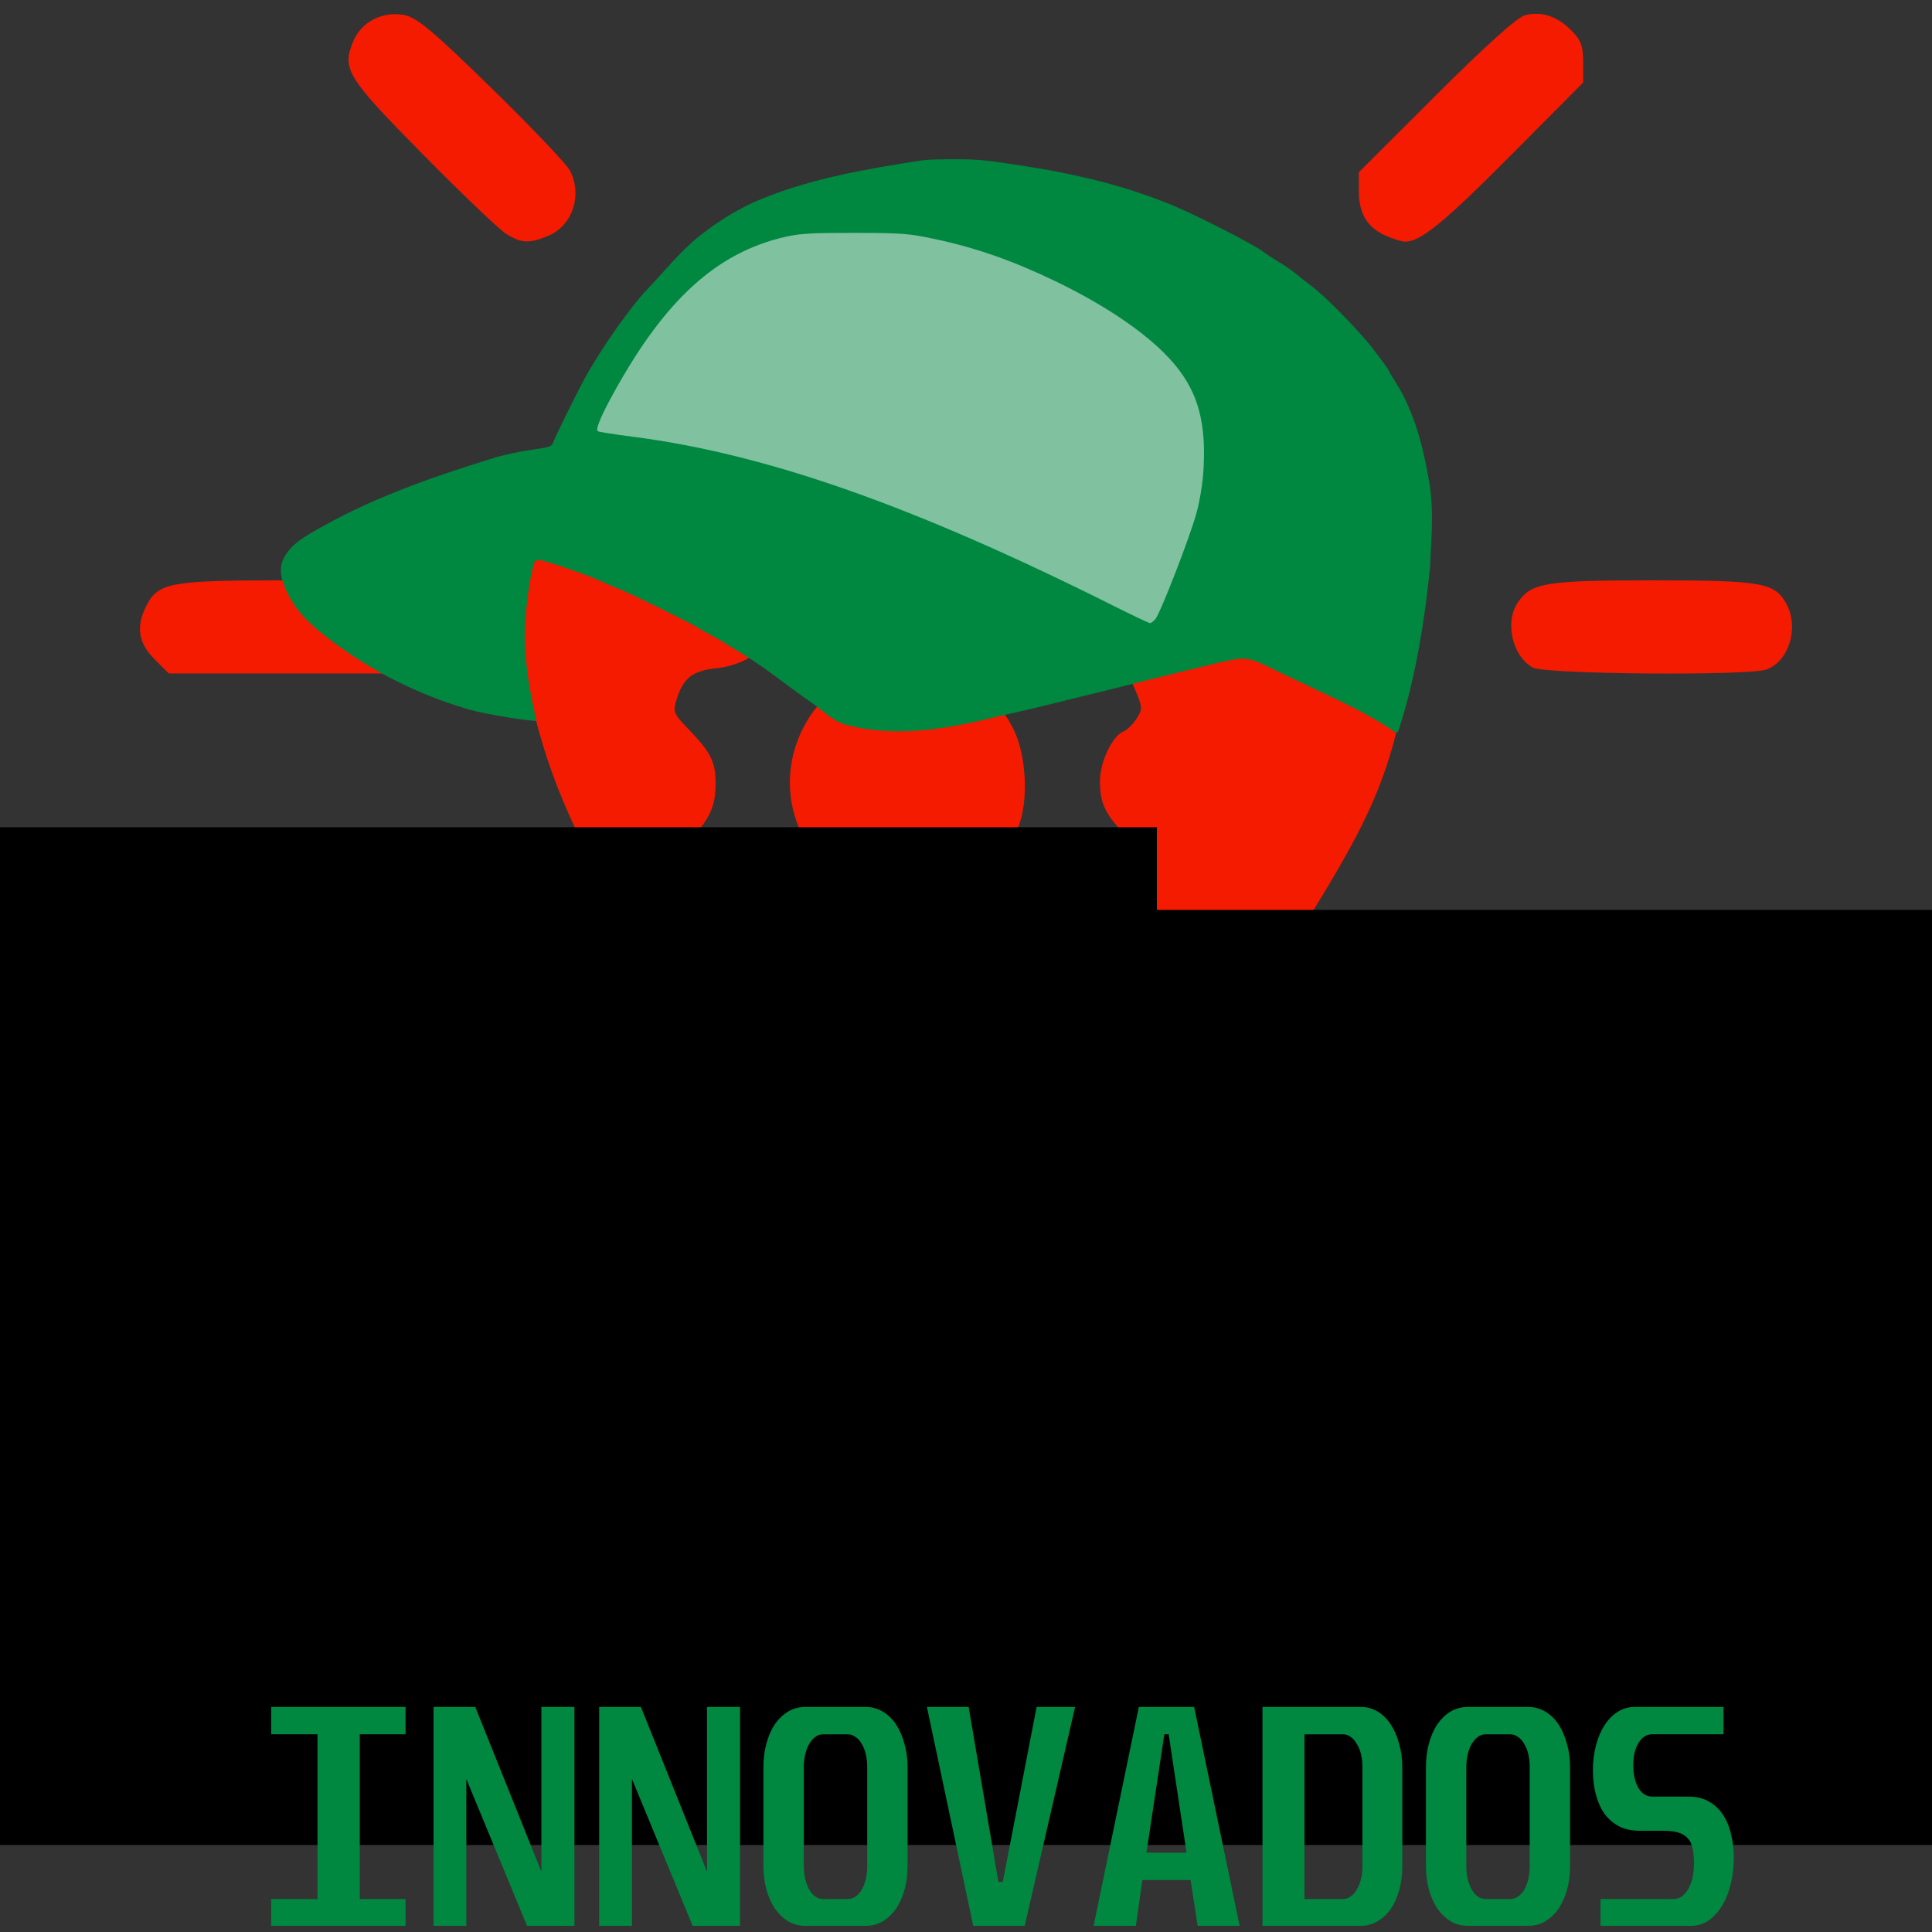 <?xml version="1.0" encoding="UTF-8" standalone="no"?>
<!-- Created with Inkscape (http://www.inkscape.org/) -->

<svg
   xmlns:dc="http://purl.org/dc/elements/1.1/"
   xmlns:cc="http://creativecommons.org/ns#"
   xmlns:rdf="http://www.w3.org/1999/02/22-rdf-syntax-ns#"
   xmlns:svg="http://www.w3.org/2000/svg"
   xmlns="http://www.w3.org/2000/svg"
   xmlns:sodipodi="http://sodipodi.sourceforge.net/DTD/sodipodi-0.dtd"
   xmlns:inkscape="http://www.inkscape.org/namespaces/inkscape"
   version="1.1"
   id="svg907"
   width="450"
   height="450"
   viewBox="0 0 450 450"
   sodipodi:docname="logoAJI2.svg"
   inkscape:version="0.92.4 (5da689c313, 2019-01-14)">
  <rect x="0" y="0" width="450" height="450" fill="#333333" stroke="none"/>
  <defs
     id="defs911" />
  <sodipodi:namedview
     pagecolor="#ffffff"
     bordercolor="#666666"
     borderopacity="1"
     objecttolerance="10"
     gridtolerance="10"
     guidetolerance="10"
     inkscape:pageopacity="0"
     inkscape:pageshadow="2"
     inkscape:window-width="1920"
     inkscape:window-height="1017"
     id="namedview909"
     showgrid="false"
     inkscape:zoom="1.9742421"
     inkscape:cx="205.00393"
     inkscape:cy="216.59832"
     inkscape:window-x="-8"
     inkscape:window-y="-8"
     inkscape:window-maximized="1"
     inkscape:current-layer="svg907" />
  <path
     inkscape:connector-curvature="0"
     id="path1464"
     d="m 212.138,382.888 c -4.138,-1.462 -11.952,-8.098 -11.952,-10.149 0,-0.63 8.551,-0.986 23.683,-0.986 h 23.683 l -1.489,2.879 c -3.19,6.169 -11.914,9.975 -22.589,9.857 -3.862,-0.043 -8.963,-0.764 -11.335,-1.602 z m -28.228,-24.365 c -3.02,-3.02 -3.234,-7.674 -0.481,-10.428 1.906,-1.906 3.286,-1.971 41.329,-1.971 h 39.358 l 2.043,2.597 c 2.547,3.238 2.6,6.354 0.159,9.369 l -1.884,2.327 -39.036,0.279 -39.036,0.279 z m 8.062,-19.299 c -6.144,-0.392 -8.007,-0.884 -9.118,-2.406 -1.834,-2.512 -1.774,-6.473 0.138,-9.203 l 1.534,-2.191 h 39.866 c 38.552,0 39.931,0.065 41.838,1.971 2.477,2.477 2.548,7.31 0.142,9.715 -1.586,1.586 -4.187,1.924 -19.531,2.539 -17.515,0.702 -39.924,0.528 -54.868,-0.426 z m -7.918,-24.715 c -3.254,-2.56 -3.561,-7.836 -0.626,-10.771 1.905,-1.905 3.286,-1.971 40.775,-1.971 37.764,0 38.873,0.055 41.401,2.043 3.395,2.671 3.47,7.031 0.178,10.323 l -2.42,2.42 h -38.355 c -37.31,0 -38.426,-0.056 -40.952,-2.043 z m -2.185,-23.555 c -2.822,-1.142 -6.921,-6.208 -8.229,-10.17 -0.597,-1.809 -1.455,-7.288 -1.906,-12.175 -1.02,-11.058 -2.318,-13.956 -17.668,-39.477 -18.42,-30.624 -24.806,-44.119 -29.468,-62.271 -2.315,-9.017 -2.69,-12.425 -2.671,-24.289 0.034,-20.491 3.894,-34.461 14.438,-52.243 13.42,-22.632 35.033,-38.26 62.113,-44.912 10.655,-2.617 31.165,-3.573 42.163,-1.965 34.353,5.023 67.06,28.713 78.737,57.032 10.51,25.486 11.793,53.255 3.598,77.861 -3.412,10.247 -8.143,19.394 -19.222,37.17 -24.351,39.071 -25.234,40.978 -26.367,56.941 -0.695,9.785 -2.369,13.333 -8.125,17.211 l -3.326,2.241 -41.008,-0.062 c -22.555,-0.034 -41.932,-0.436 -43.06,-0.893 z m 15.914,-58.31 c 7.438,-7.909 19.917,-7.834 27.582,0.167 3.312,3.457 6.519,3.711 11.158,0.883 2.831,-1.726 3.235,-2.429 2.758,-4.81 -0.812,-4.058 0.989,-9.474 4.465,-13.433 4.057,-4.621 6.199,-5.692 12.625,-6.312 5.285,-0.51 5.483,-0.64 7.877,-5.173 l 2.455,-4.649 -4.065,-4.222 c -5.252,-5.455 -6.431,-7.872 -6.431,-13.18 0,-4.498 2.911,-10.58 5.548,-11.592 0.771,-0.296 2.103,-1.609 2.961,-2.918 1.441,-2.199 1.41,-2.729 -0.4,-6.953 -1.889,-4.408 -2.11,-4.573 -6.12,-4.573 -5.399,0 -12.053,-3.269 -15.288,-7.509 -1.885,-2.472 -2.744,-5.08 -3.235,-9.829 -0.718,-6.942 -1.218,-7.592 -7.251,-9.45 -3.589,-1.105 -3.861,-1.022 -6.634,2.014 -3.223,3.529 -10.008,6.979 -13.774,7.003 -4.96,0.033 -10.077,-2.164 -13.864,-5.951 -2.133,-2.133 -4.433,-3.869 -5.111,-3.857 -0.678,0.012 -3.117,0.877 -5.421,1.923 -4.131,1.875 -4.189,1.972 -4.189,6.918 0,9.83 -6.807,17.461 -16.493,18.489 -5.52,0.586 -7.66,2.183 -9.208,6.873 -1.085,3.289 -0.971,3.597 2.805,7.52 5.02,5.217 6.138,7.465 6.138,12.341 0,5.361 -1.103,7.877 -5.865,13.379 -4.349,5.025 -4.5,6.591 -1.099,11.393 1.435,2.026 2.834,2.57 7.869,3.06 9.146,0.889 14.602,5.742 15.492,13.783 0.834,7.528 1.301,8.699 4.069,10.2 4.303,2.335 7.43,1.884 10.646,-1.536 z m 3.835,-24.843 c -15.982,-6.158 -22.457,-24.839 -13.755,-39.688 10.807,-18.441 38.654,-17.424 48.214,1.762 3.036,6.093 3.534,16.927 1.05,22.87 -2.237,5.354 -8.216,11.448 -13.778,14.044 -5.535,2.583 -16.348,3.086 -21.732,1.012 z m 54.19,-74.621 c 5.457,-4.129 7.143,-3.894 15.496,2.163 2.358,1.71 6.753,-1.33 6.753,-4.672 0,-5.652 4.876,-10.278 10.832,-10.278 0.916,0 2.2,-1.171 2.852,-2.603 1.013,-2.223 0.91,-2.906 -0.704,-4.682 -4.837,-5.322 -5.005,-9.055 -0.641,-14.241 2.168,-2.577 2.335,-3.271 1.321,-5.497 -0.667,-1.465 -1.973,-2.548 -3.072,-2.548 -5.584,0 -10.587,-4.902 -10.587,-10.374 0,-3.249 -4.437,-6.256 -6.753,-4.576 -8.139,5.901 -10.439,6.131 -16.333,1.636 -2.66,-2.029 -3.744,-2.326 -5.729,-1.572 -1.917,0.729 -2.569,1.834 -3.006,5.096 -0.688,5.127 -3.403,7.993 -8.851,9.343 -3.172,0.786 -4.385,1.664 -5.098,3.692 -0.792,2.253 -0.529,3.086 1.717,5.43 3.517,3.671 3.592,8.787 0.189,12.832 -1.355,1.611 -2.464,3.495 -2.464,4.187 0,2.269 3.208,4.864 6.012,4.864 4.214,0 7.81,3.693 8.483,8.711 0.416,3.099 1.143,4.502 2.65,5.111 2.879,1.164 2.631,1.236 6.935,-2.02 z m -1.423,-14.585 c -3.765,-1.971 -7.885,-8.769 -7.849,-12.95 0.037,-4.248 3.599,-10.713 7.068,-12.828 4.052,-2.471 12.622,-2.691 16.461,-0.423 1.464,0.865 3.693,3.077 4.954,4.917 3.149,4.596 2.644,13.877 -0.966,17.741 -5.184,5.549 -13.109,6.977 -19.668,3.543 z M 84.965,286.429 c -3.479,-2.927 -4.677,-7.532 -3.065,-11.773 1.194,-3.14 27.485,-30.361 33.908,-35.106 4.555,-3.366 8.642,-3.634 13.184,-0.865 3.526,2.15 5.15,5.336 5.15,10.1 0,2.662 -2.286,5.38 -17.004,20.22 -9.352,9.43 -18.202,17.775 -19.666,18.546 -4.175,2.198 -9.085,1.758 -12.508,-1.122 z m 263.777,-2.107 c -11.176,-10.083 -29.497,-28.537 -30.83,-31.053 -4.449,-8.396 1.545,-17.481 10.721,-16.25 3.682,0.494 5.642,2.15 22.077,18.652 l 18.036,18.11 v 4.705 c 0,3.886 -0.502,5.206 -2.881,7.586 -2.353,2.353 -3.716,2.881 -7.435,2.881 -4.04,0 -5.133,-0.522 -9.687,-4.631 z M 35.964,153.513 c -3.796,-3.796 -4.349,-7.632 -1.807,-12.547 2.707,-5.236 5.71,-5.788 31.478,-5.788 26.323,0 28.932,0.514 31.664,6.243 2.218,4.651 1.172,9.666 -2.694,12.919 l -2.999,2.524 H 65.46 39.316 Z m 321.061,1.976 c -4.825,-2.674 -6.628,-10.701 -3.43,-15.267 3.161,-4.513 6.475,-5.044 31.48,-5.044 25.348,0 28.371,0.538 31.039,5.523 2.939,5.491 0.592,13.245 -4.606,15.221 -4.001,1.521 -51.641,1.142 -54.484,-0.434 z M 117.878,54.459 C 116.252,53.439 107.54,45.123 98.519,35.98 80.726,17.945 79.578,16.081 82.282,9.611 84.18,5.068 89.068,2.553 94.147,3.505 c 2.937,0.551 6.673,3.682 20.399,17.094 9.242,9.031 17.432,17.635 18.2,19.121 2.966,5.735 0.609,12.837 -5.044,15.199 -4.429,1.85 -6.276,1.764 -9.823,-0.461 z m 204.911,0.445 c -4.299,-1.871 -6.287,-5.146 -6.287,-10.356 v -4.433 l 17.99,-17.956 C 345.831,10.841 353.483,3.958 355.192,3.54 c 3.879,-0.948 7.467,0.213 10.723,3.469 2.325,2.325 2.831,3.67 2.831,7.525 v 4.694 l -16.943,17.043 c -15.573,15.665 -21.043,20.114 -24.607,20.011 -0.731,-0.021 -2.714,-0.641 -4.407,-1.378 z"
     style="fill:#f51b01;fill-opacity:1;stroke-width:1"
     sodipodi:nodetypes="csscsccssscsscccsscccscssscsscccsccccsscssssssscccccscscccscssccsscscscscsssssssccscscsscscsssscccsssscccccscssccssccsscssscssscssssscscssssscscccssssccscsscscsccscsccscscc" />
  <path
     sodipodi:nodetypes="ssccsccccassssccssaaaaaccccccaascccscccccaaaacs"
     inkscape:connector-curvature="0"
     id="path876"
     d="m 230.683,167.294 c 4.703,-1.124 7.444,-1.657 14.123,-3.312 6.679,-1.655 13.499,-3.335 15.154,-3.733 1.655,-0.398 5.406,-1.336 8.335,-2.084 2.929,-0.748 8.868,-2.208 13.197,-3.244 9.091,-2.175 8.607,-2.219 16.121,1.462 9.249,4.524 19.705,8.886 27.079,13.984 0.353,0.289 0.743,0.318 0.951,0.069 4.178,-12.526 6.296,-26.854 7.453,-38.391 0.3,-7.081 0.908,-13.19 -0.177,-19.649 -1.358,-8.091 -3.508,-16.581 -7.829,-23.336 -0.93,-1.454 -1.691,-2.751 -1.691,-2.881 0,-0.13 -1.549,-2.262 -3.442,-4.737 -3.299,-4.314 -11.303,-12.488 -14.608,-14.919 -0.865,-0.637 -2.398,-1.844 -3.407,-2.683 -1.008,-0.839 -2.792,-2.079 -3.964,-2.756 -1.172,-0.677 -2.86,-1.785 -3.752,-2.463 -2.358,-1.792 -16.103,-8.788 -21.764,-11.076 -13.95,-5.639 -27.278,-8.043 -41.313,-9.965 -4.175,-0.572 -8.421,-0.53 -12.634,-0.449 -1.547,0.03 -3.102,0.103 -4.631,0.343 -12.316,1.932 -24.8,4.104 -36.35,8.794 -5.151,2.092 -9.977,5.064 -14.355,8.49 -4.638,3.629 -8.641,8.694 -12.387,12.597 -3.739,3.837 -10.921,14.037 -14.474,20.558 -2.032,3.729 -6.81,13.395 -7.438,15.045 -0.421,1.107 -0.54,1.146 -5.988,1.96 -1.91,0.285 -5.036,0.945 -6.946,1.465 -13.977,4.296 -27.752,8.981 -40.518,16.068 -4.218,2.367 -7.751,4.169 -9.5,7.898 -0.751,1.601 -0.597,3.64 0,5.304 1.962,5.468 4.965,8.844 11.08,13.451 9.668,7.283 20.21,12.59 31.884,16.052 4.608,1.366 15.748,3.004 16.031,2.71 0.087,-0.09 -3.386,-13.084 -2.593,-23.112 0.793,-10.027 2.078,-13.698 2.217,-13.922 0.138,-0.224 0.604,-0.405 1.034,-0.403 1.076,0.005 10.86,3.345 13.989,4.777 1.405,0.643 3.65,1.6 4.989,2.128 2.462,0.971 17.07,8.163 17.924,8.825 0.255,0.197 1.922,1.144 3.704,2.103 1.783,0.959 2.636,1.524 3.936,2.315 2.03,1.235 4.064,2.468 6.034,3.796 4.327,2.918 8.385,6.222 12.697,9.162 2.686,1.832 5.063,4.433 8.203,5.28 10.832,2.921 22.459,1.212 33.623,-1.519 z"
     style="fill:#008740;fill-opacity:1;stroke:none;stroke-width:1" />
  <path
     style="opacity:0.5;fill:#fffcff;fill-opacity:1;fill-rule:nonzero;stroke:none;stroke-width:2;stroke-linecap:round;stroke-linejoin:round;stroke-miterlimit:4;stroke-dasharray:none;stroke-opacity:1;paint-order:fill markers stroke"
     d="m 269.089,144.223 c 1.198,-1.409 8.082,-19.161 9.602,-24.761 0.838,-3.086 1.465,-7.07 1.651,-10.481 0.663,-12.165 -1.945,-19.641 -9.411,-26.972 -5.717,-5.615 -14.454,-11.367 -24.994,-16.456 -9.963,-4.81 -18.561,-7.825 -28.122,-9.86 -6.192,-1.318 -7.687,-1.434 -18.78,-1.453 -9.936,-0.018 -12.789,0.149 -16.245,0.951 -15.771,3.656 -27.676,14.417 -39.528,35.731 -3.197,5.749 -4.574,8.981 -4.05,9.505 0.156,0.156 3.776,0.732 8.044,1.28 31.226,4.009 65.495,16.058 112.215,39.457 4.366,2.187 8.141,3.976 8.388,3.976 0.247,0 0.8,-0.413 1.229,-0.917 z"
     id="path901"
     inkscape:connector-curvature="0" />
  <flowRoot
     xml:space="preserve"
     id="flowRoot1498"
     style="font-style:normal;font-weight:normal;font-size:40px;line-height:1.25;font-family:sans-serif;letter-spacing:0px;word-spacing:0px;fill:#000000;fill-opacity:1;stroke:none"
     transform="translate(0,-100)"><flowRegion
       id="flowRegion1500"><rect
         id="rect1502"
         width="559.202"
         height="217.805"
         x="-108.396"
         y="311.934" /></flowRegion><flowPara
       id="flowPara1504"></flowPara></flowRoot>  <flowRoot
     xml:space="preserve"
     id="flowRoot1506"
     style="font-style:normal;font-weight:normal;font-size:40px;line-height:1.25;font-family:sans-serif;letter-spacing:0px;word-spacing:0px;fill:#000000;fill-opacity:1;stroke:none"
     transform="translate(0,-100)"><flowRegion
       id="flowRegion1508"><rect
         id="rect1510"
         width="319.11"
         height="201.596"
         x="-49.639"
         y="292.686" /></flowRegion><flowPara
       id="flowPara1512" /></flowRoot>  <g
     aria-label="INNOVADOS"
     transform="matrix(0.986,0,0,0.986,66.557,129.373)"
     style="font-style:normal;font-weight:normal;font-size:64px;line-height:1.25;font-family:sans-serif;letter-spacing:0px;word-spacing:0px;fill:#008740;fill-opacity:1;stroke:none;stroke-width:1.014"
     id="flowRoot1514">
    <path
       d="m 28.3,272.011 v 6.464 h -10.816 v 38.912 h 10.816 v 6.336 H -3.444 v -6.336 h 10.944 v -38.912 h -10.944 v -6.464 z"
       style="font-style:normal;font-variant:normal;font-weight:normal;font-stretch:normal;font-size:64px;font-family:Unispace;-inkscape-font-specification:Unispace;fill:#008740;fill-opacity:1;stroke-width:1.014"
       id="path2109"
       inkscape:connector-curvature="0" />
    <path
       d="m 44.769,272.011 15.616,38.912 v -38.912 h 7.808 v 51.712 h -11.2 l -14.336,-34.688 v 34.688 h -7.744 v -51.712 z"
       style="font-style:normal;font-variant:normal;font-weight:normal;font-stretch:normal;font-size:64px;font-family:Unispace;-inkscape-font-specification:Unispace;fill:#008740;fill-opacity:1;stroke-width:1.014"
       id="path2111"
       inkscape:connector-curvature="0" />
    <path
       d="m 83.894,272.011 15.616,38.912 v -38.912 h 7.808 v 51.712 H 96.118 l -14.336,-34.688 v 34.688 h -7.744 v -51.712 z"
       style="font-style:normal;font-variant:normal;font-weight:normal;font-stretch:normal;font-size:64px;font-family:Unispace;-inkscape-font-specification:Unispace;fill:#008740;fill-opacity:1;stroke-width:1.014"
       id="path2113"
       inkscape:connector-curvature="0" />
    <path
       d="m 136.971,272.011 q 2.176,0 4.032,1.088 1.856,1.088 3.136,3.008 1.28,1.92 1.984,4.544 0.768,2.56 0.768,5.568 v 23.488 q 0,2.88 -0.704,5.44 -0.704,2.56 -1.984,4.48 -1.28,1.856 -3.136,3.008 -1.792,1.088 -4.096,1.088 h -14.208 q -2.24,0 -4.096,-1.088 -1.792,-1.088 -3.136,-3.008 -1.28,-1.92 -1.984,-4.48 -0.704,-2.56 -0.704,-5.44 v -23.488 q 0,-3.008 0.704,-5.568 0.704,-2.624 1.984,-4.544 1.344,-1.92 3.136,-3.008 1.856,-1.088 4.096,-1.088 z m -14.592,37.696 q 0,1.472 0.32,2.88 0.32,1.344 0.896,2.432 0.576,1.088 1.408,1.728 0.896,0.64 1.984,0.64 h 5.76 q 1.088,0 1.92,-0.64 0.896,-0.64 1.472,-1.664 0.576,-1.088 0.896,-2.432 0.32,-1.408 0.32,-2.944 v -23.488 q 0,-1.6 -0.32,-3.008 -0.32,-1.408 -0.96,-2.432 -0.576,-1.088 -1.472,-1.664 -0.832,-0.64 -1.856,-0.64 h -5.76 q -1.088,0 -1.92,0.64 -0.832,0.64 -1.472,1.728 -0.576,1.024 -0.896,2.432 -0.32,1.408 -0.32,2.944 z"
       style="font-style:normal;font-variant:normal;font-weight:normal;font-stretch:normal;font-size:64px;font-family:Unispace;-inkscape-font-specification:Unispace;fill:#008740;fill-opacity:1;stroke-width:1.014"
       id="path2115"
       inkscape:connector-curvature="0" />
    <path
       d="m 161.312,272.011 7.04,41.344 h 1.024 l 8,-41.344 h 9.088 l -11.904,51.712 h -12.16 l -10.944,-51.712 z"
       style="font-style:normal;font-variant:normal;font-weight:normal;font-stretch:normal;font-size:64px;font-family:Unispace;-inkscape-font-specification:Unispace;fill:#008740;fill-opacity:1;stroke-width:1.014"
       id="path2117"
       inkscape:connector-curvature="0" />
    <path
       d="m 213.749,312.907 h -11.392 l -1.536,10.816 h -9.984 l 10.688,-51.712 h 13.056 l 10.752,51.712 h -9.92 z m -10.432,-6.464 h 9.472 l -4.224,-27.968 h -1.024 z"
       style="font-style:normal;font-variant:normal;font-weight:normal;font-stretch:normal;font-size:64px;font-family:Unispace;-inkscape-font-specification:Unispace;fill:#008740;fill-opacity:1;stroke-width:1.014"
       id="path2119"
       inkscape:connector-curvature="0" />
    <path
       d="m 253.962,272.011 q 2.176,0 3.968,1.088 1.792,1.088 3.072,3.008 1.28,1.92 1.984,4.544 0.768,2.56 0.768,5.568 v 23.488 q 0,2.944 -0.704,5.504 -0.704,2.56 -1.984,4.48 -1.28,1.856 -3.136,2.944 -1.792,1.088 -3.968,1.088 h -23.232 v -51.712 z m -13.312,45.376 h 9.088 q 1.024,0 1.856,-0.64 0.896,-0.64 1.472,-1.728 0.64,-1.088 0.96,-2.432 0.32,-1.408 0.32,-2.88 v -23.488 q 0,-1.536 -0.32,-2.944 -0.32,-1.408 -0.96,-2.432 -0.576,-1.088 -1.472,-1.728 -0.832,-0.64 -1.856,-0.64 h -9.088 z"
       style="font-style:normal;font-variant:normal;font-weight:normal;font-stretch:normal;font-size:64px;font-family:Unispace;-inkscape-font-specification:Unispace;fill:#008740;fill-opacity:1;stroke-width:1.014"
       id="path2121"
       inkscape:connector-curvature="0" />
    <path
       d="m 293.471,272.011 q 2.176,0 4.032,1.088 1.856,1.088 3.136,3.008 1.28,1.92 1.984,4.544 0.768,2.56 0.768,5.568 v 23.488 q 0,2.88 -0.704,5.44 -0.704,2.56 -1.984,4.48 -1.28,1.856 -3.136,3.008 -1.792,1.088 -4.096,1.088 h -14.208 q -2.24,0 -4.096,-1.088 -1.792,-1.088 -3.136,-3.008 -1.28,-1.92 -1.984,-4.48 -0.704,-2.56 -0.704,-5.44 v -23.488 q 0,-3.008 0.704,-5.568 0.704,-2.624 1.984,-4.544 1.344,-1.92 3.136,-3.008 1.856,-1.088 4.096,-1.088 z m -14.592,37.696 q 0,1.472 0.32,2.88 0.32,1.344 0.896,2.432 0.576,1.088 1.408,1.728 0.896,0.64 1.984,0.64 h 5.76 q 1.088,0 1.92,-0.64 0.896,-0.64 1.472,-1.664 0.576,-1.088 0.896,-2.432 0.32,-1.408 0.32,-2.944 v -23.488 q 0,-1.6 -0.32,-3.008 -0.32,-1.408 -0.96,-2.432 -0.576,-1.088 -1.472,-1.664 -0.832,-0.64 -1.856,-0.64 h -5.76 q -1.088,0 -1.92,0.64 -0.832,0.64 -1.472,1.728 -0.576,1.024 -0.896,2.432 -0.32,1.408 -0.32,2.944 z"
       style="font-style:normal;font-variant:normal;font-weight:normal;font-stretch:normal;font-size:64px;font-family:Unispace;-inkscape-font-specification:Unispace;fill:#008740;fill-opacity:1;stroke-width:1.014"
       id="path2123"
       inkscape:connector-curvature="0" />
    <path
       d="m 339.636,272.011 v 6.464 h -16.832 q -1.088,0 -1.92,0.576 -0.832,0.576 -1.408,1.6 -0.576,1.024 -0.896,2.368 -0.256,1.28 -0.256,2.752 0,3.328 1.216,5.376 1.216,2.048 3.264,2.048 h 8.64 q 2.624,0 4.608,1.088 1.984,1.088 3.328,3.008 1.344,1.92 1.984,4.608 0.704,2.624 0.704,5.76 0,3.392 -0.768,6.336 -0.704,2.88 -2.048,5.056 -1.344,2.176 -3.2,3.456 -1.856,1.216 -4.096,1.216 h -21.376 v -6.336 h 17.216 q 1.152,0 2.048,-0.64 0.896,-0.704 1.536,-1.856 0.64,-1.152 0.96,-2.688 0.32,-1.6 0.32,-3.392 0,-2.112 -0.384,-3.584 -0.32,-1.472 -1.216,-2.304 -0.832,-0.896 -2.24,-1.28 -1.408,-0.384 -3.584,-0.384 h -5.568 q -2.624,0 -4.672,-1.024 -2.048,-1.088 -3.456,-2.944 -1.344,-1.92 -2.048,-4.544 -0.704,-2.624 -0.704,-5.824 0,-3.072 0.704,-5.76 0.704,-2.752 1.984,-4.736 1.28,-2.048 3.072,-3.2 1.856,-1.216 4.096,-1.216 z"
       style="font-style:normal;font-variant:normal;font-weight:normal;font-stretch:normal;font-size:64px;font-family:Unispace;-inkscape-font-specification:Unispace;fill:#008740;fill-opacity:1;stroke-width:1.014"
       id="path2125"
       inkscape:connector-curvature="0" />
  </g>
</svg>
